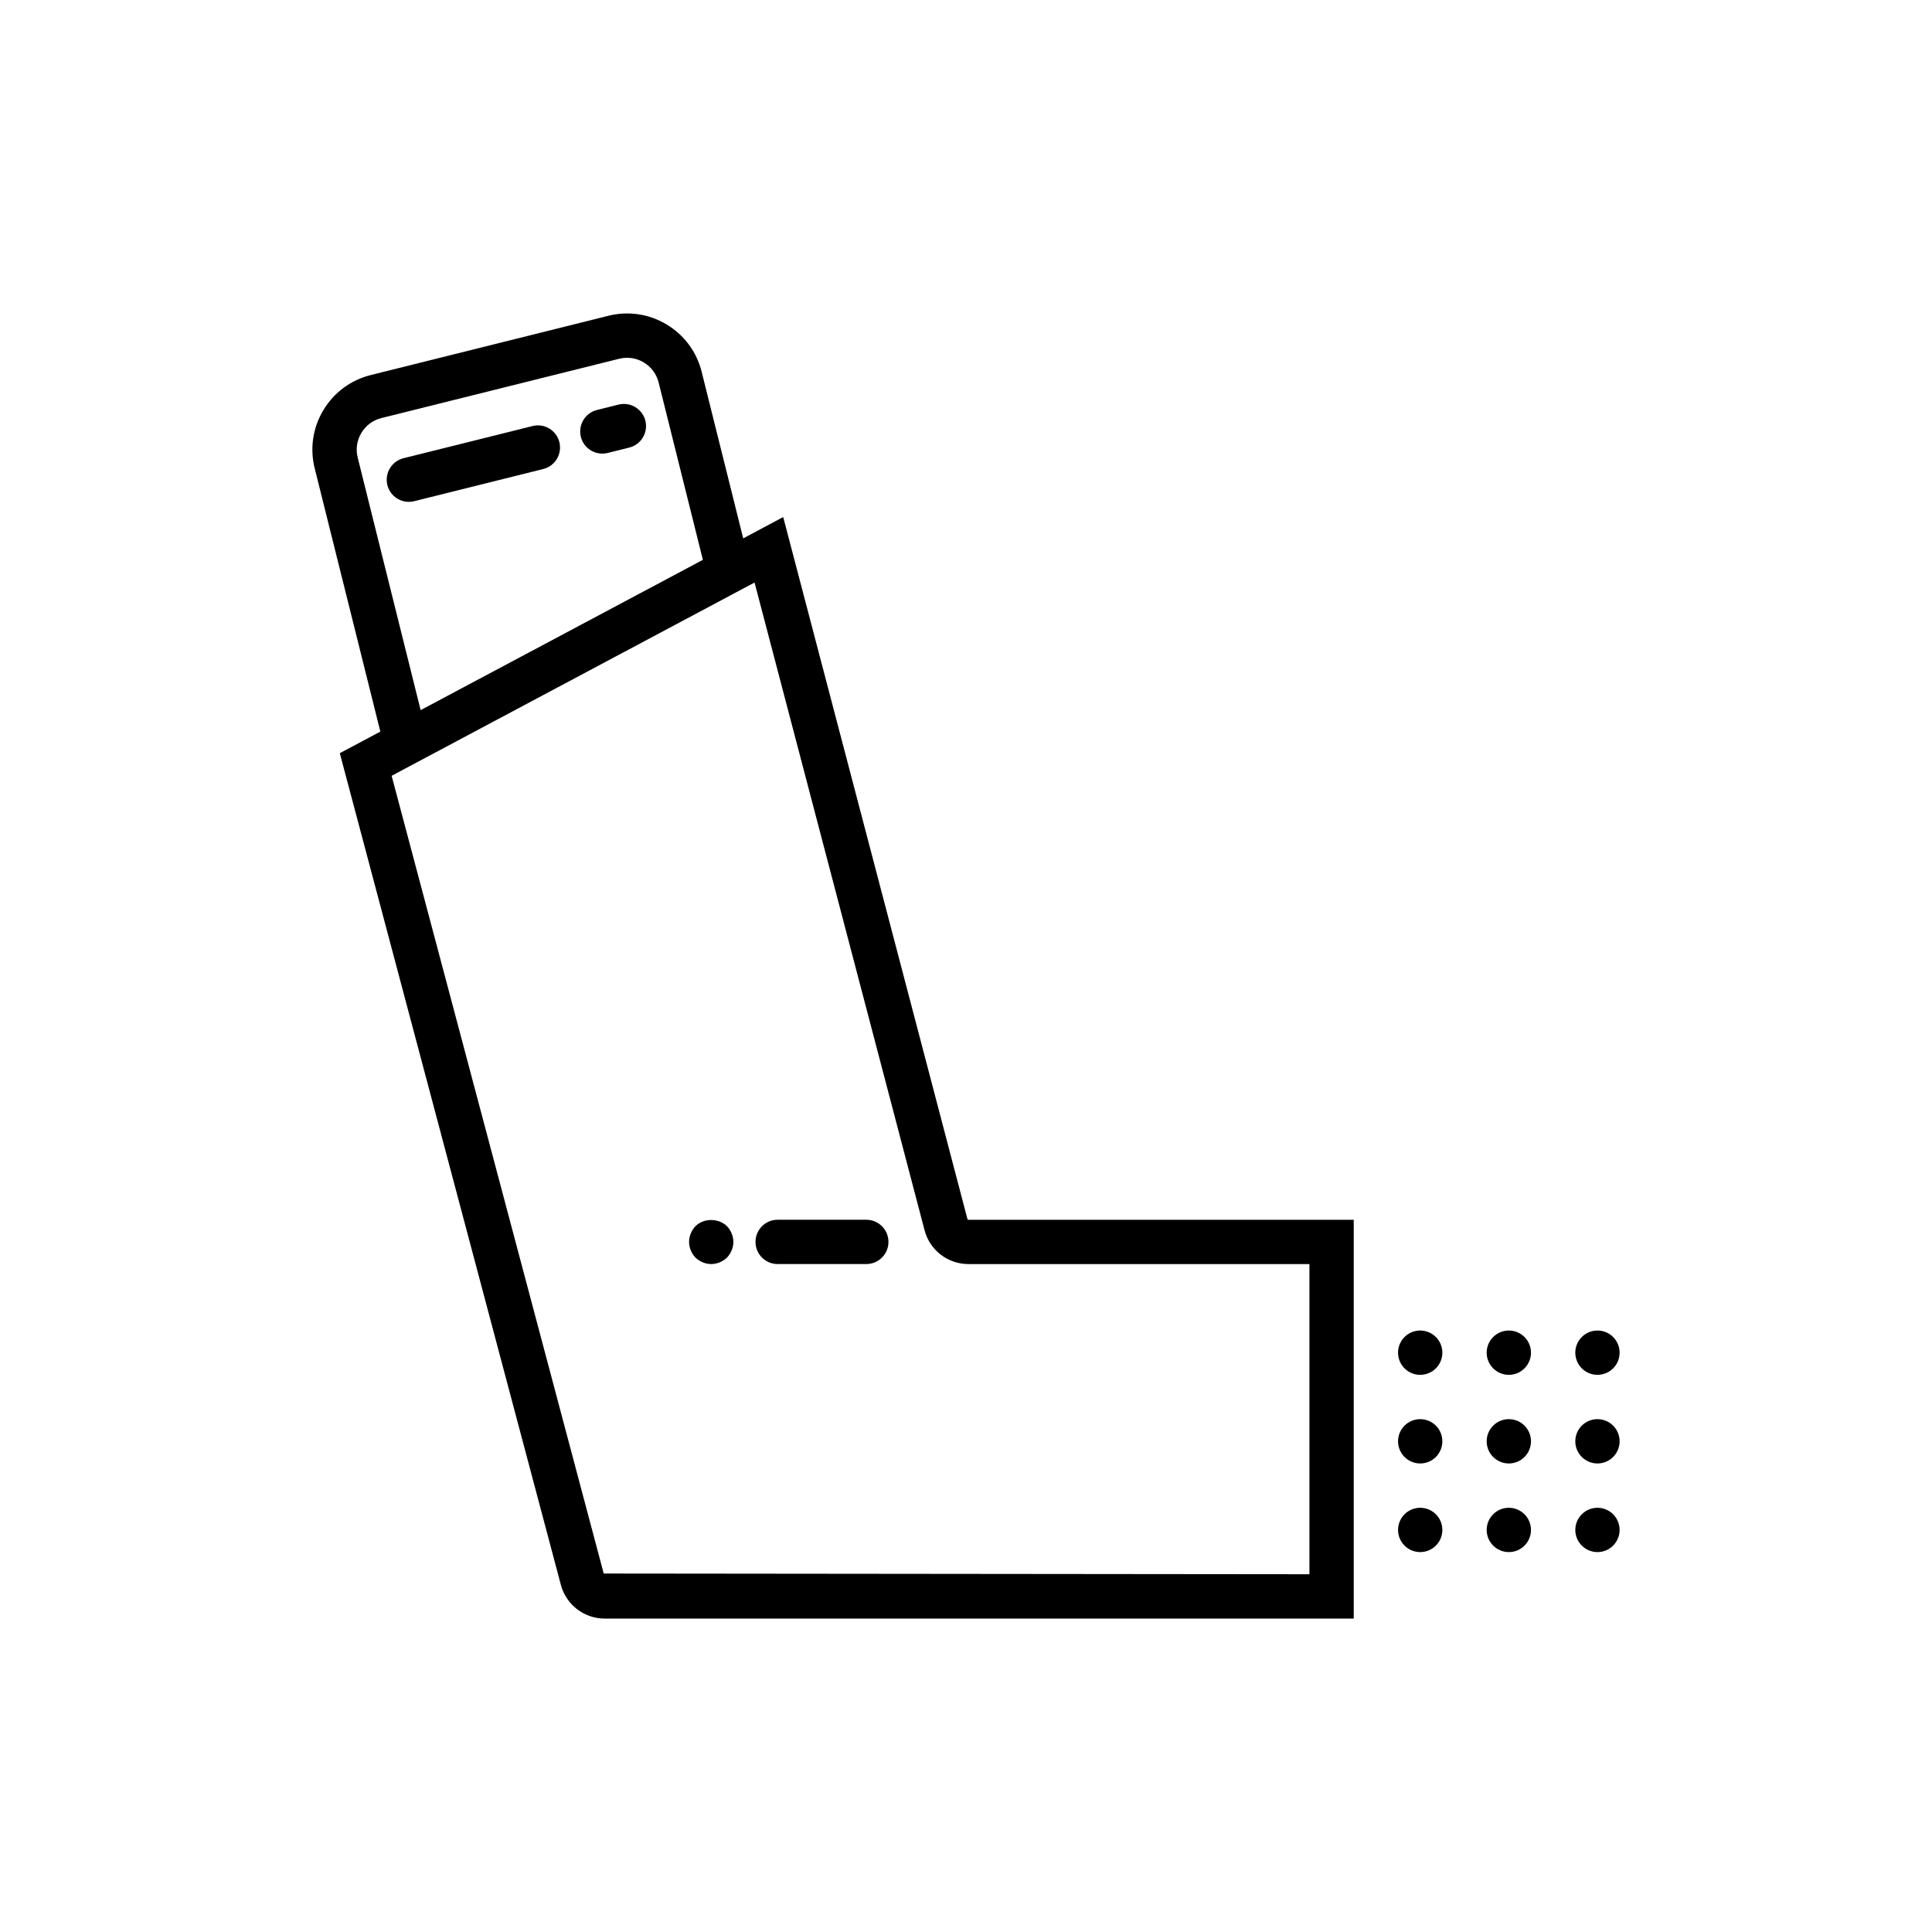 <?xml version="1.0" encoding="utf-8"?>
<!-- Generator: Adobe Illustrator 16.0.0, SVG Export Plug-In . SVG Version: 6.00 Build 0)  -->
<!DOCTYPE svg PUBLIC "-//W3C//DTD SVG 1.1//EN" "http://www.w3.org/Graphics/SVG/1.1/DTD/svg11.dtd">
<svg version="1.1" id="Capa_1" xmlns="http://www.w3.org/2000/svg" xmlns:xlink="http://www.w3.org/1999/xlink" x="0px" y="0px"
	 width="350px" height="350px" viewBox="0 0 350 350" enable-background="new 0 0 350 350" xml:space="preserve">
<g>
	<circle cx="257.283" cy="261.106" r="4.014"/>
	<circle cx="273.339" cy="261.106" r="4.014"/>
	<circle cx="289.395" cy="261.106" r="4.014"/>
	<circle cx="257.283" cy="245.051" r="4.014"/>
	<circle cx="273.339" cy="245.051" r="4.014"/>
	<circle cx="289.395" cy="245.051" r="4.014"/>
	<circle cx="257.283" cy="277.162" r="4.013"/>
	<circle cx="273.339" cy="277.162" r="4.013"/>
	<circle cx="289.395" cy="277.162" r="4.013"/>
	<path d="M96.469,77.184L73.1,83.008c-2.147,0.538-3.459,2.717-2.926,4.864c0.454,1.827,2.091,3.042,3.894,3.042
		c0.321,0,0.65-0.036,0.976-0.12l23.368-5.828c2.147-0.534,3.456-2.713,2.926-4.865C100.8,77.954,98.616,76.634,96.469,77.184z"/>
	<path d="M112.05,73.298l-3.897,0.971c-2.151,0.534-3.46,2.713-2.926,4.865c0.454,1.827,2.091,3.042,3.894,3.042
		c0.321,0,0.646-0.036,0.972-0.121l3.897-0.971c2.151-0.534,3.459-2.713,2.926-4.865C116.377,74.073,114.198,72.756,112.05,73.298z"
		/>
	<path d="M175.261,220.84L141.885,93.672l-7.245,3.857l-7.526-30.172c-0.903-3.612-3.155-6.659-6.346-8.574
		c-3.191-1.918-6.936-2.48-10.548-1.577L67.164,67.944c-3.612,0.899-6.659,3.155-8.578,6.346s-2.477,6.936-1.577,10.544
		l11.893,47.701l-7.345,3.913l40.054,150.676c0.951,3.589,4.21,6.097,7.927,6.097h135.705v-72.249h-69.817
		C175.345,220.968,175.28,220.915,175.261,220.84z M76.203,128.645l-11.403-45.75c-0.381-1.533-0.145-3.119,0.667-4.475
		c0.811-1.353,2.103-2.308,3.636-2.689l43.061-10.737c0.474-0.116,0.955-0.176,1.437-0.176c1.06,0,2.099,0.285,3.031,0.847
		c1.353,0.811,2.308,2.104,2.689,3.637l8.012,32.119l-19.054,10.147L76.203,128.645z M237.215,285.189l-127.846-0.129
		l-38.42-144.518l65.69-34.981l0,0l0.056-0.028l30.802,117.349c0.943,3.6,4.207,6.116,7.932,6.116h61.786V285.189z"/>
	<path d="M156.938,220.968h-16.056c-2.22,0-4.014,1.799-4.014,4.014c0,2.216,1.794,4.014,4.014,4.014h16.056
		c2.219,0,4.014-1.798,4.014-4.014C160.951,222.767,159.157,220.968,156.938,220.968z"/>
	<path d="M125.995,222.132c-0.727,0.763-1.164,1.806-1.164,2.85s0.438,2.088,1.164,2.851c0.758,0.722,1.806,1.163,2.85,1.163
		c1.044,0,2.087-0.441,2.85-1.163c0.723-0.763,1.164-1.807,1.164-2.851s-0.441-2.087-1.164-2.85
		C130.169,220.646,127.479,220.646,125.995,222.132z"/>
</g>
</svg>

